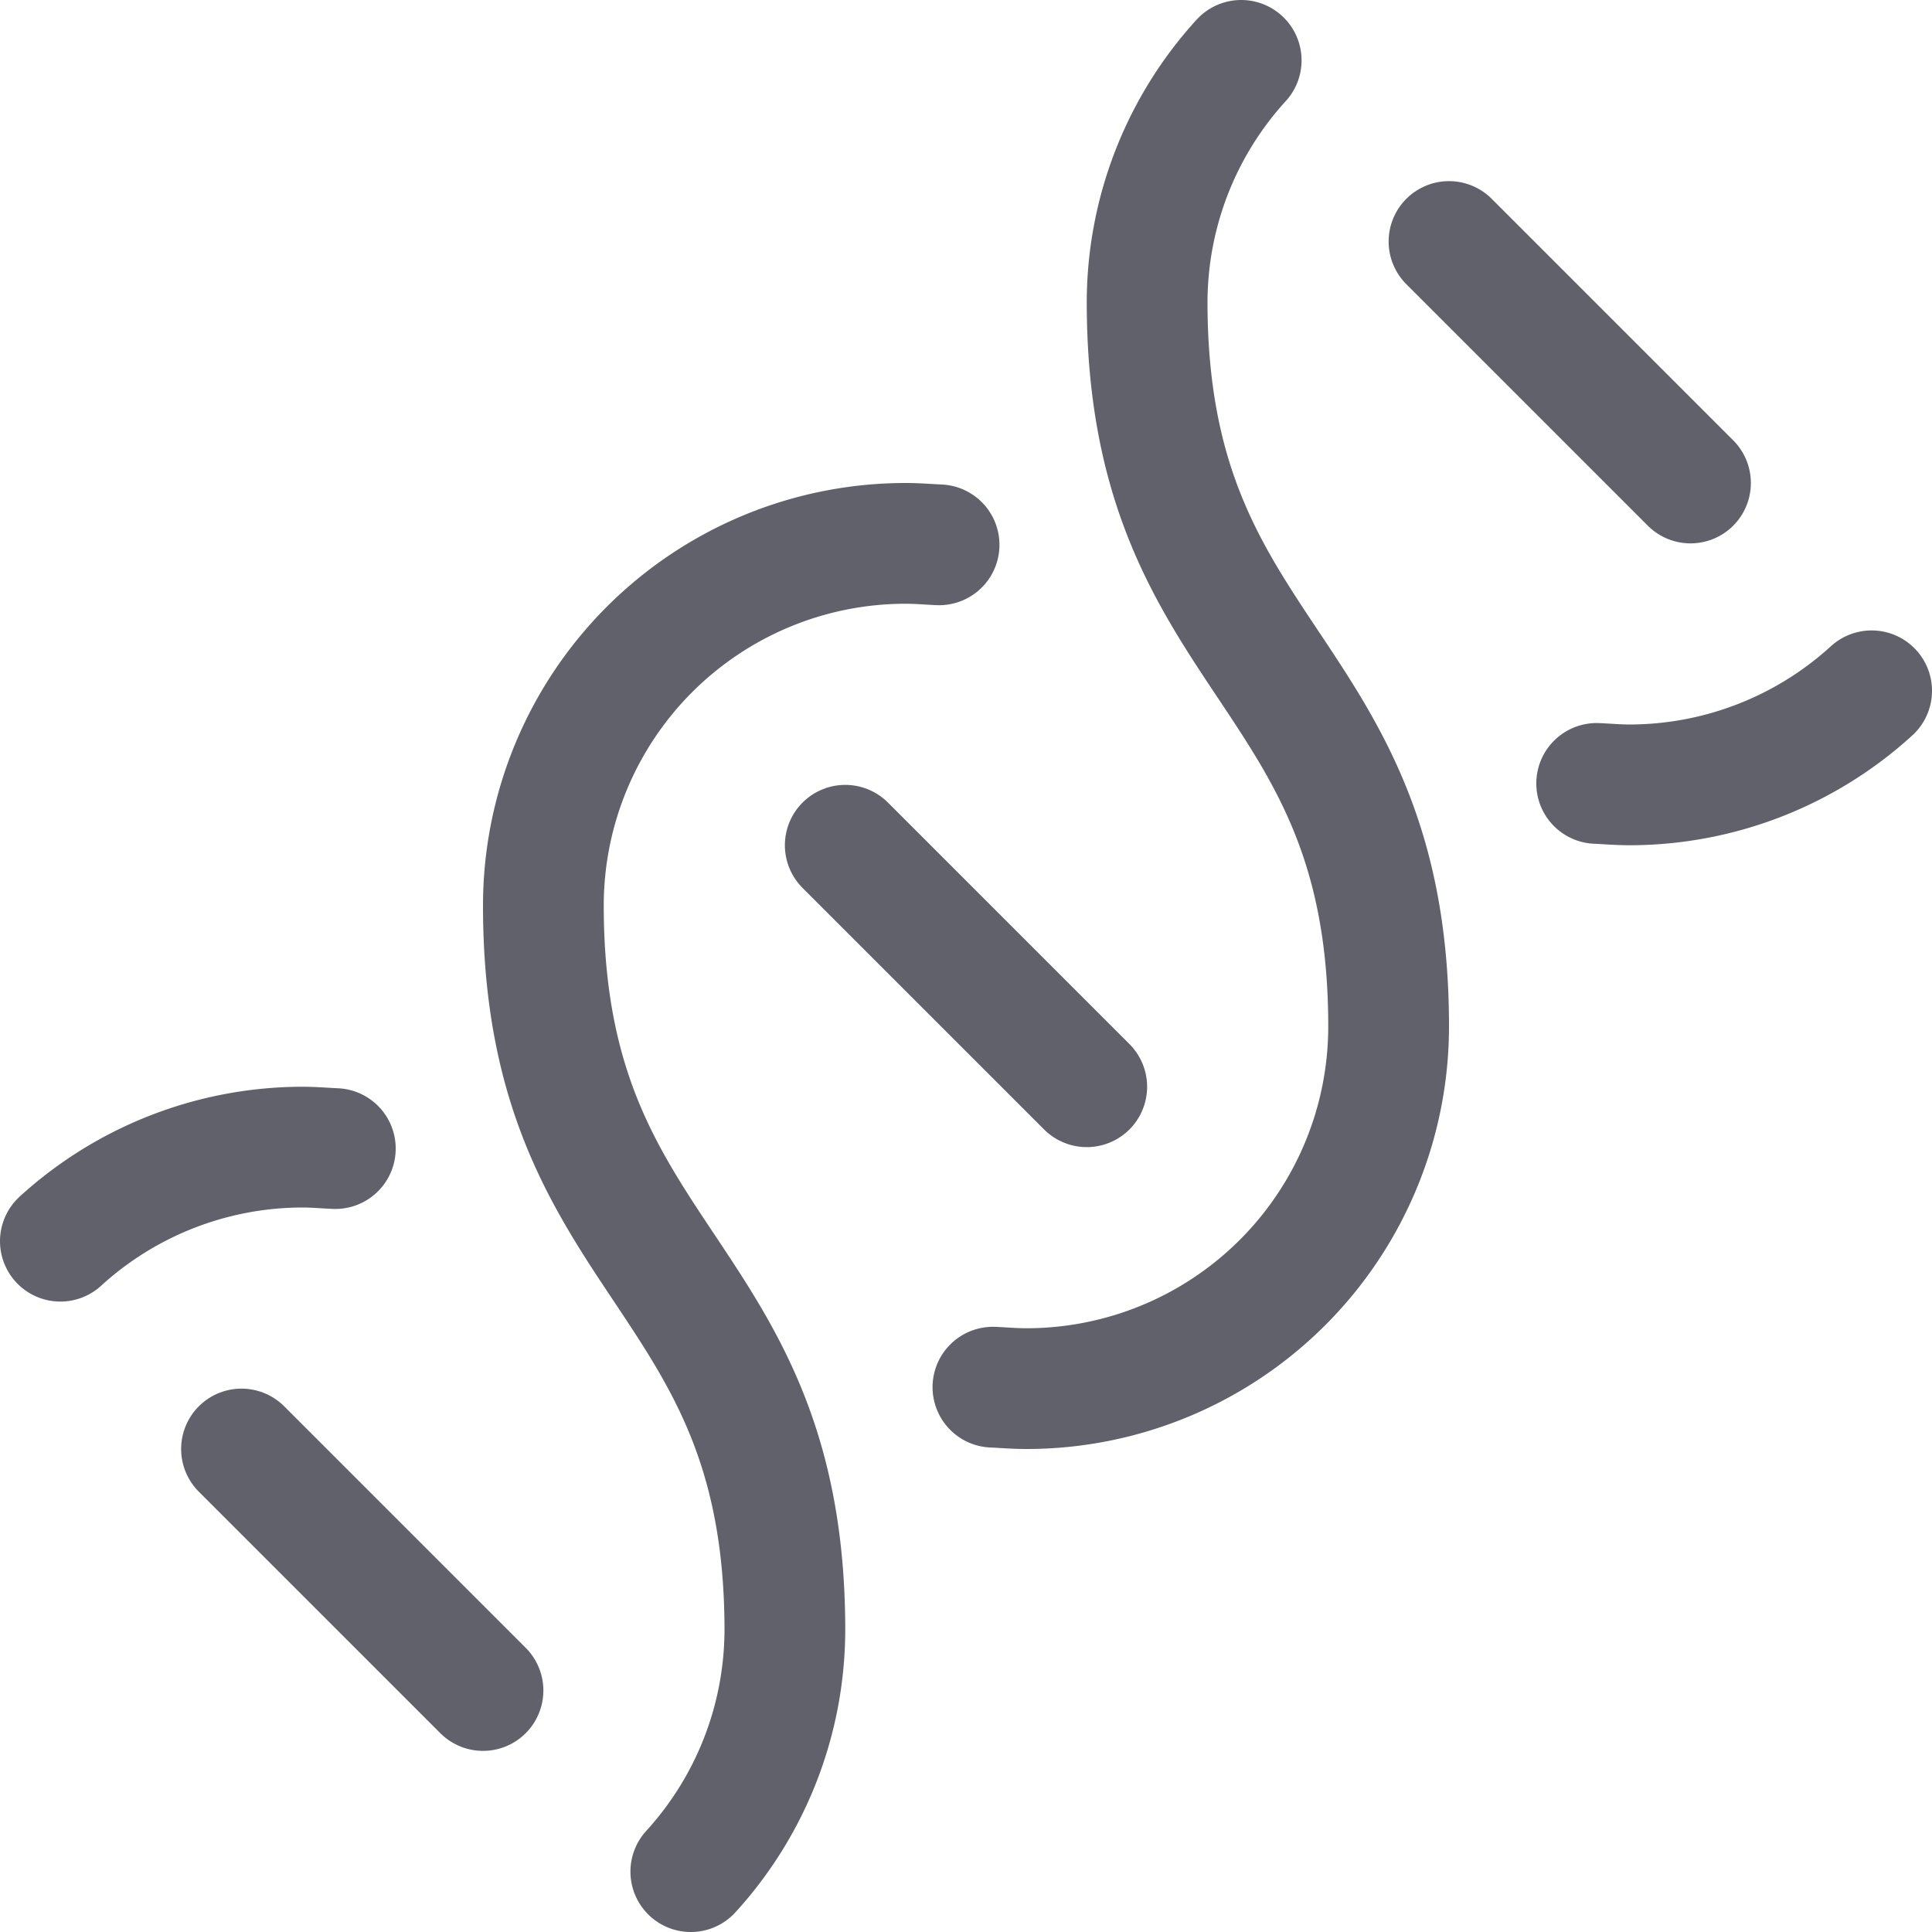 <svg xmlns="http://www.w3.org/2000/svg" height="16" width="16" viewBox="0 0 16 16"><line x1="9" y1="9" x2="7" y2="7" fill="none" stroke="#61616b" stroke-linecap="round" stroke-linejoin="round" data-color="color-2"></line><line x1="4" y1="14" x2="2" y2="12" fill="none" stroke="#61616b" stroke-linecap="round" stroke-linejoin="round" data-color="color-2"></line><line x1="12" y1="2" x2="14" y2="4" fill="none" stroke="#61616b" stroke-linecap="round" stroke-linejoin="round" data-color="color-2"></line><path d="M2.777,9.512C2.685,9.508,2.6,9.5,2.5,9.5a2.978,2.978,0,0,0-2,.779" fill="none" stroke="#61616b" stroke-linecap="round" stroke-linejoin="round"></path><path d="M10.279.5a2.978,2.978,0,0,0-.779,2c0,3,2,3,2,6a3,3,0,0,1-3,3c-.1,0-.185-.008-.277-.012" fill="none" stroke="#61616b" stroke-linecap="round" stroke-linejoin="round"></path><path d="M15.5,5.721a2.978,2.978,0,0,1-2,.779c-.1,0-.185-.008-.277-.012" fill="none" stroke="#61616b" stroke-linecap="round" stroke-linejoin="round"></path><path d="M7.777,4.512C7.685,4.508,7.6,4.5,7.5,4.5a3,3,0,0,0-3,3c0,3,2,3,2,6a2.978,2.978,0,0,1-.779,2" fill="none" stroke="#61616b" stroke-linecap="round" stroke-linejoin="round"></path></svg>